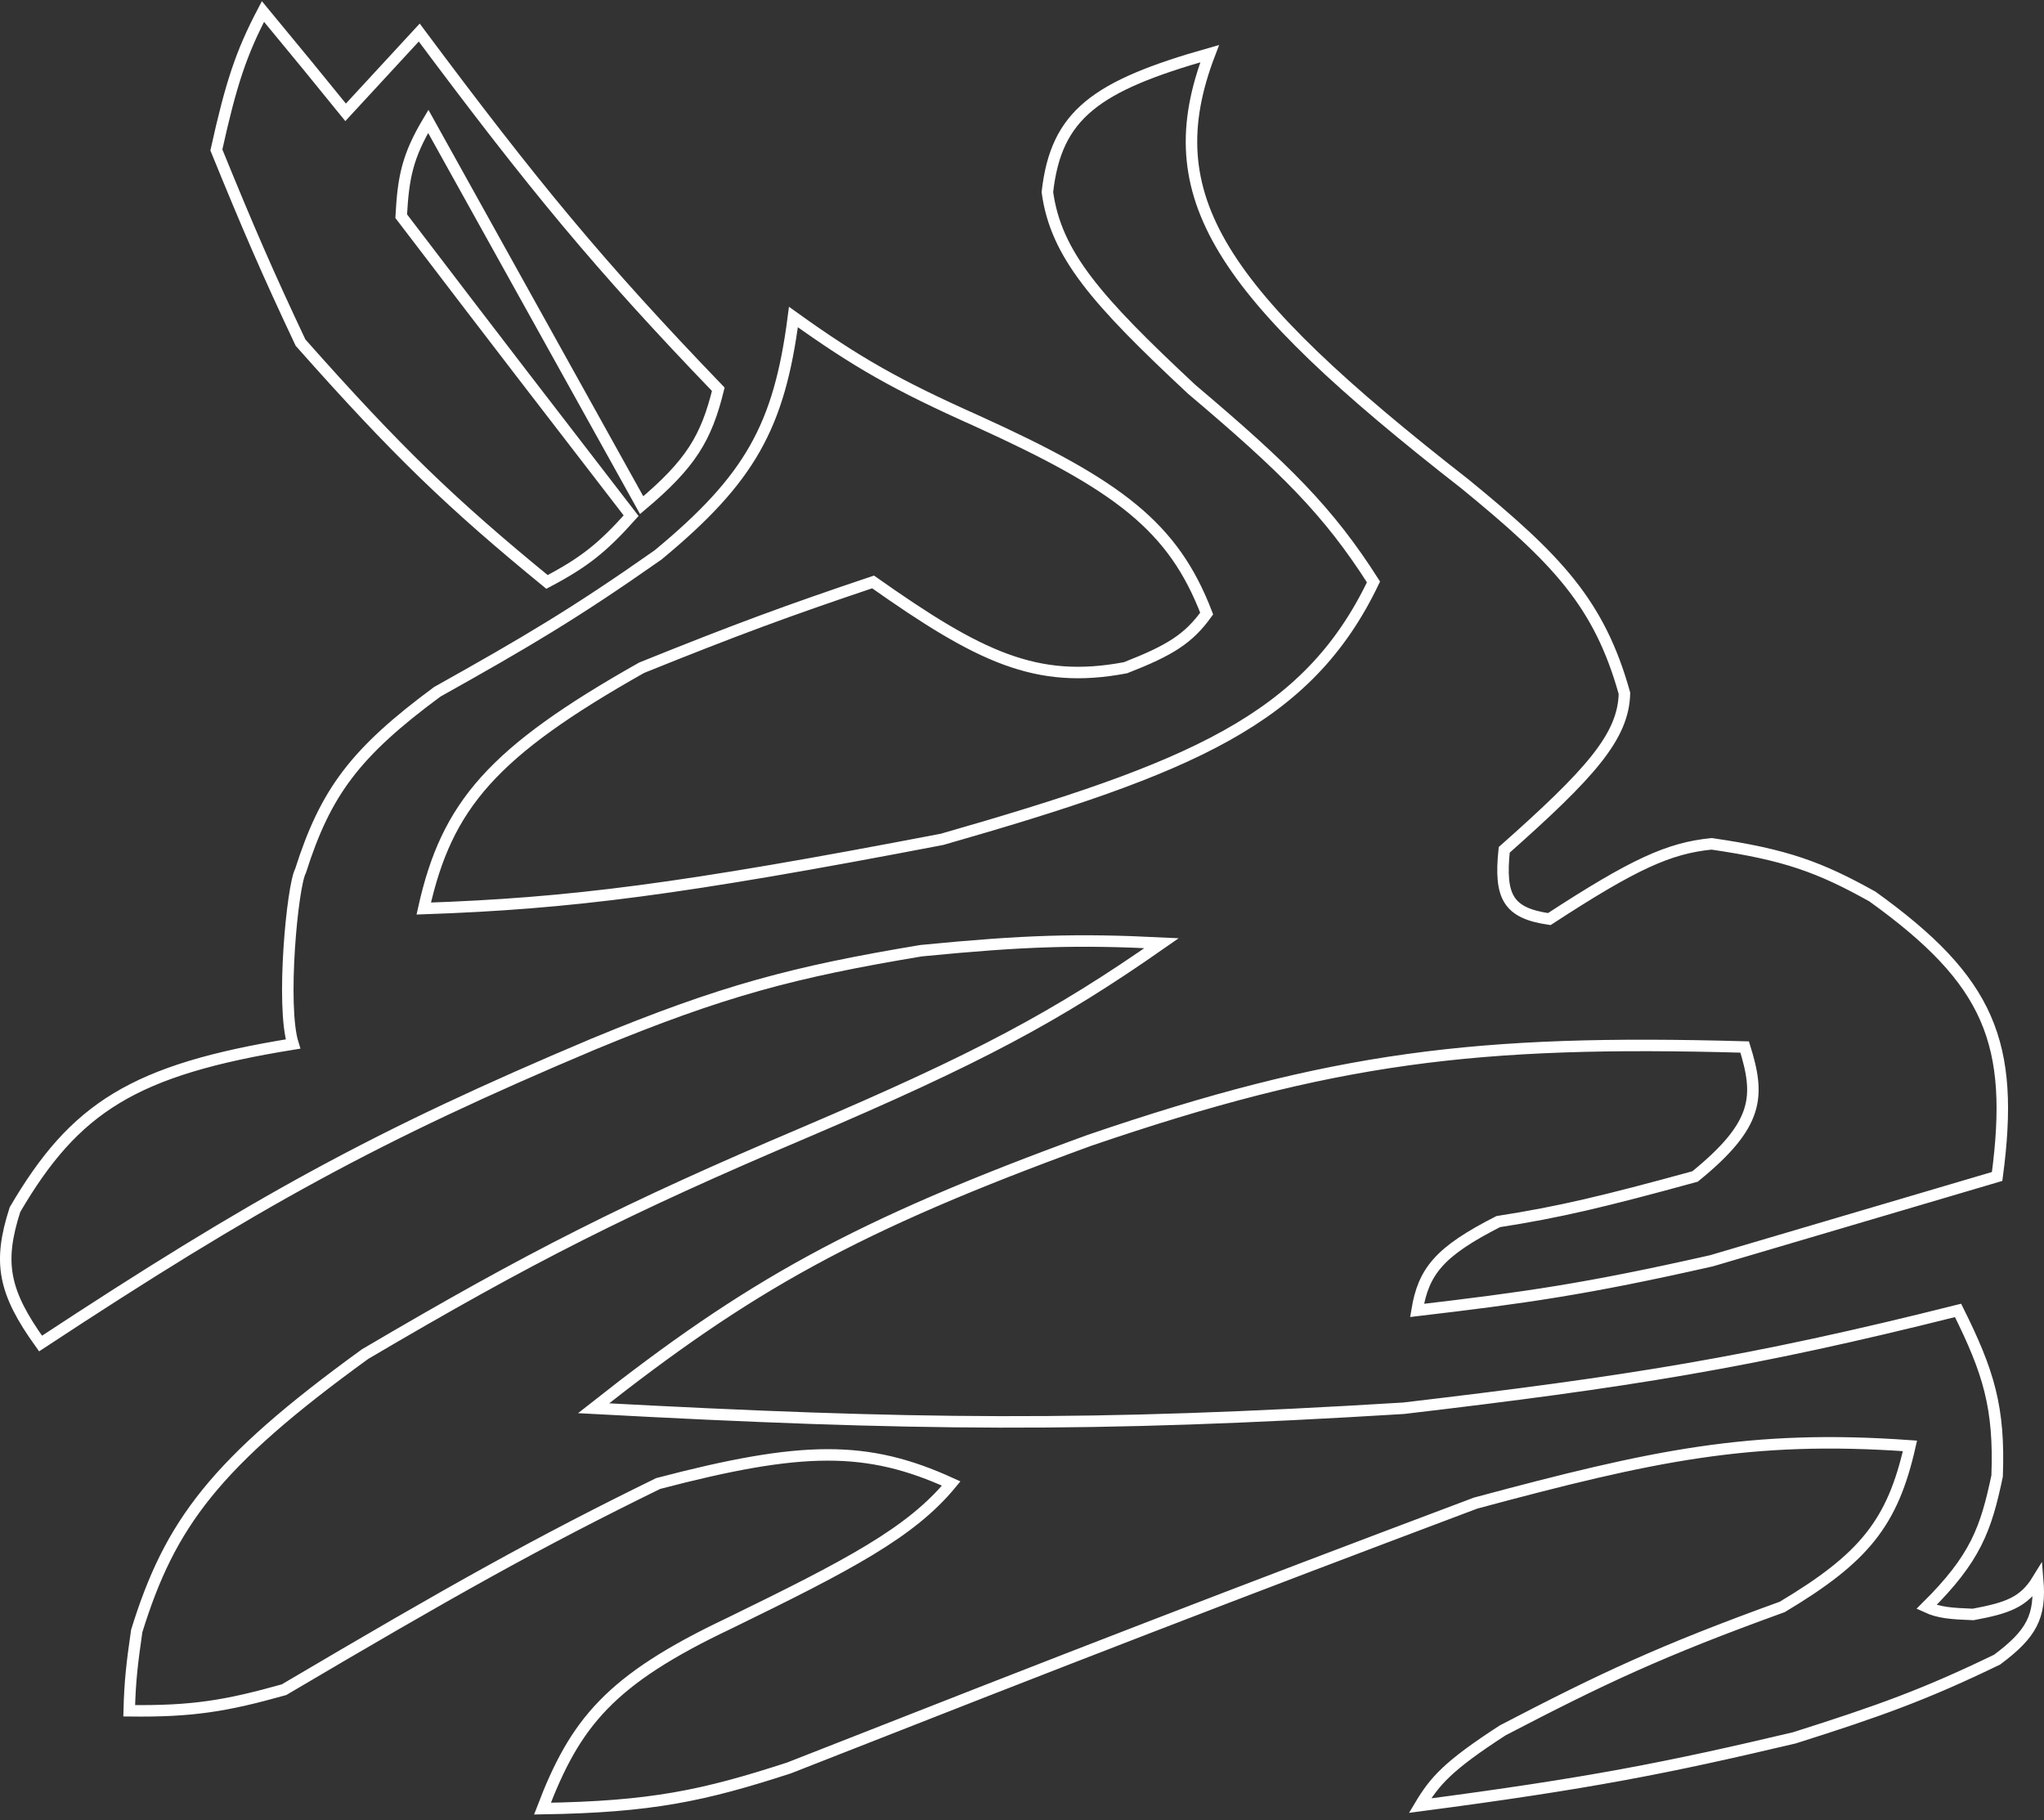 <svg width="356" height="317" viewBox="0 0 356 317" fill="none" xmlns="http://www.w3.org/2000/svg">
<rect x="0" y="0" width="356" height="317" fill="#333333" stroke="none"/>
<path d="M51.033 181.831C48.945 175.162 50.916 154.276 52.342 151.684C56.726 137.917 61.856 131.06 76.159 120.489C91.545 111.876 100.079 106.868 114.634 96.634C130.623 83.391 135.72 74.296 138.19 55.215C149.225 63.129 156.213 67.091 170.121 73.303C194.841 84.523 204.353 91.715 210.166 106.858C207.023 111.235 203.799 113.264 196.032 116.295C180.487 119.248 170.569 114.406 152.061 101.353C137.06 106.397 128.258 109.644 111.755 116.295C85.799 130.949 77.81 140.182 73.804 158.238C99.204 157.358 118.355 154.958 164.101 146.179C207.408 133.763 227.73 125.361 239.218 101.353C231.373 89.036 223.862 81.589 207.548 67.798C190.937 52.287 183.901 44.294 182.422 33.457C183.937 19.948 190.833 14.971 210.689 9.34C201.174 34.187 212.251 50.822 255.183 84.313C271.155 97.376 278.549 105.055 282.927 120.751C282.763 128.311 276.925 134.763 261.988 148.014C261.125 156.278 262.717 159.033 269.84 160.073C284.611 150.442 290.686 147.71 298.107 146.966C311.098 148.852 316.991 151.059 326.112 156.141C346.572 170.842 350.941 181.658 347.836 204.9L298.107 219.58C276.177 224.548 265.432 226.034 246.808 228.23C247.931 221.455 250.631 218.003 260.941 212.764C271.597 211.101 279.325 209.266 295.228 204.9C306.395 195.817 306.538 190.944 303.865 182.355C257.137 181.033 232.032 184.17 189.751 198.608C148.732 213.553 130.339 224.003 103.379 245.27C158.802 248.248 189.733 248.629 244.452 245.27C283.43 240.684 304.804 237.326 341.031 228.23C346.344 238.904 348.285 245.118 347.836 257.066C345.89 266.309 344.087 271.407 335.535 279.873C337.715 280.877 339.752 281.034 343.648 281.183C349.613 280.073 352.497 279.086 354.903 275.154C355.438 281.526 353.863 284.56 347.836 289.048C335.395 295.073 327.454 297.952 312.502 302.679C290.34 307.916 276.701 310.62 247.331 314.476C249.889 310.201 252.145 307.577 261.727 301.369C278.931 292.414 289.133 287.566 310.408 279.873C324.714 271.33 329.631 265.207 332.655 251.823C304.835 249.829 287.835 253.511 257.015 261.785C213.877 278.016 187.299 288.312 137.404 307.922C122.499 312.762 113.45 314.702 94.481 315C100.199 300.025 106.198 292.586 126.935 282.756C147.901 272.532 158.636 266.922 165.671 258.377C151.019 251.679 139.757 251.792 114.634 258.377C93.602 268.672 78.83 276.959 49.463 294.291C39.408 297.108 33.569 298.099 22.505 297.961C22.637 292.729 23.009 289.643 23.813 284.067C29.602 265.361 37.414 254.813 63.596 235.833C92.465 218.824 109.2 210.39 140.022 197.297C170.467 184.313 183.976 177.083 202.314 164.267C187.686 163.55 178.565 163.803 160.437 165.578C138.388 169.25 125.922 172.503 103.379 181.831C65.509 197.791 44.432 209.411 7.063 233.997C0.588 224.989 -0.362 219.881 2.613 210.667C13.023 192.882 23.284 186.307 51.033 181.831Z" stroke="white" stroke-width="2"/>
<path d="M95.266 101.353C101.84 97.899 105.005 95.319 109.923 89.818C95.119 70.612 87.184 60.354 69.878 37.652C70.242 30.917 70.949 27.239 74.589 21.137L111.755 87.983C120.333 80.769 123.009 76.3 125.103 67.798C104.266 46.149 92.904 32.329 73.019 5.67L60.194 19.564C55.41 13.652 52.156 9.69 45.799 2C42.015 9.21 40.248 14.528 37.685 26.117C43.367 40.052 46.574 47.437 52.342 59.672C69.21 78.701 78.604 87.708 95.266 101.353Z" stroke="white" stroke-width="2"/>
</svg>
